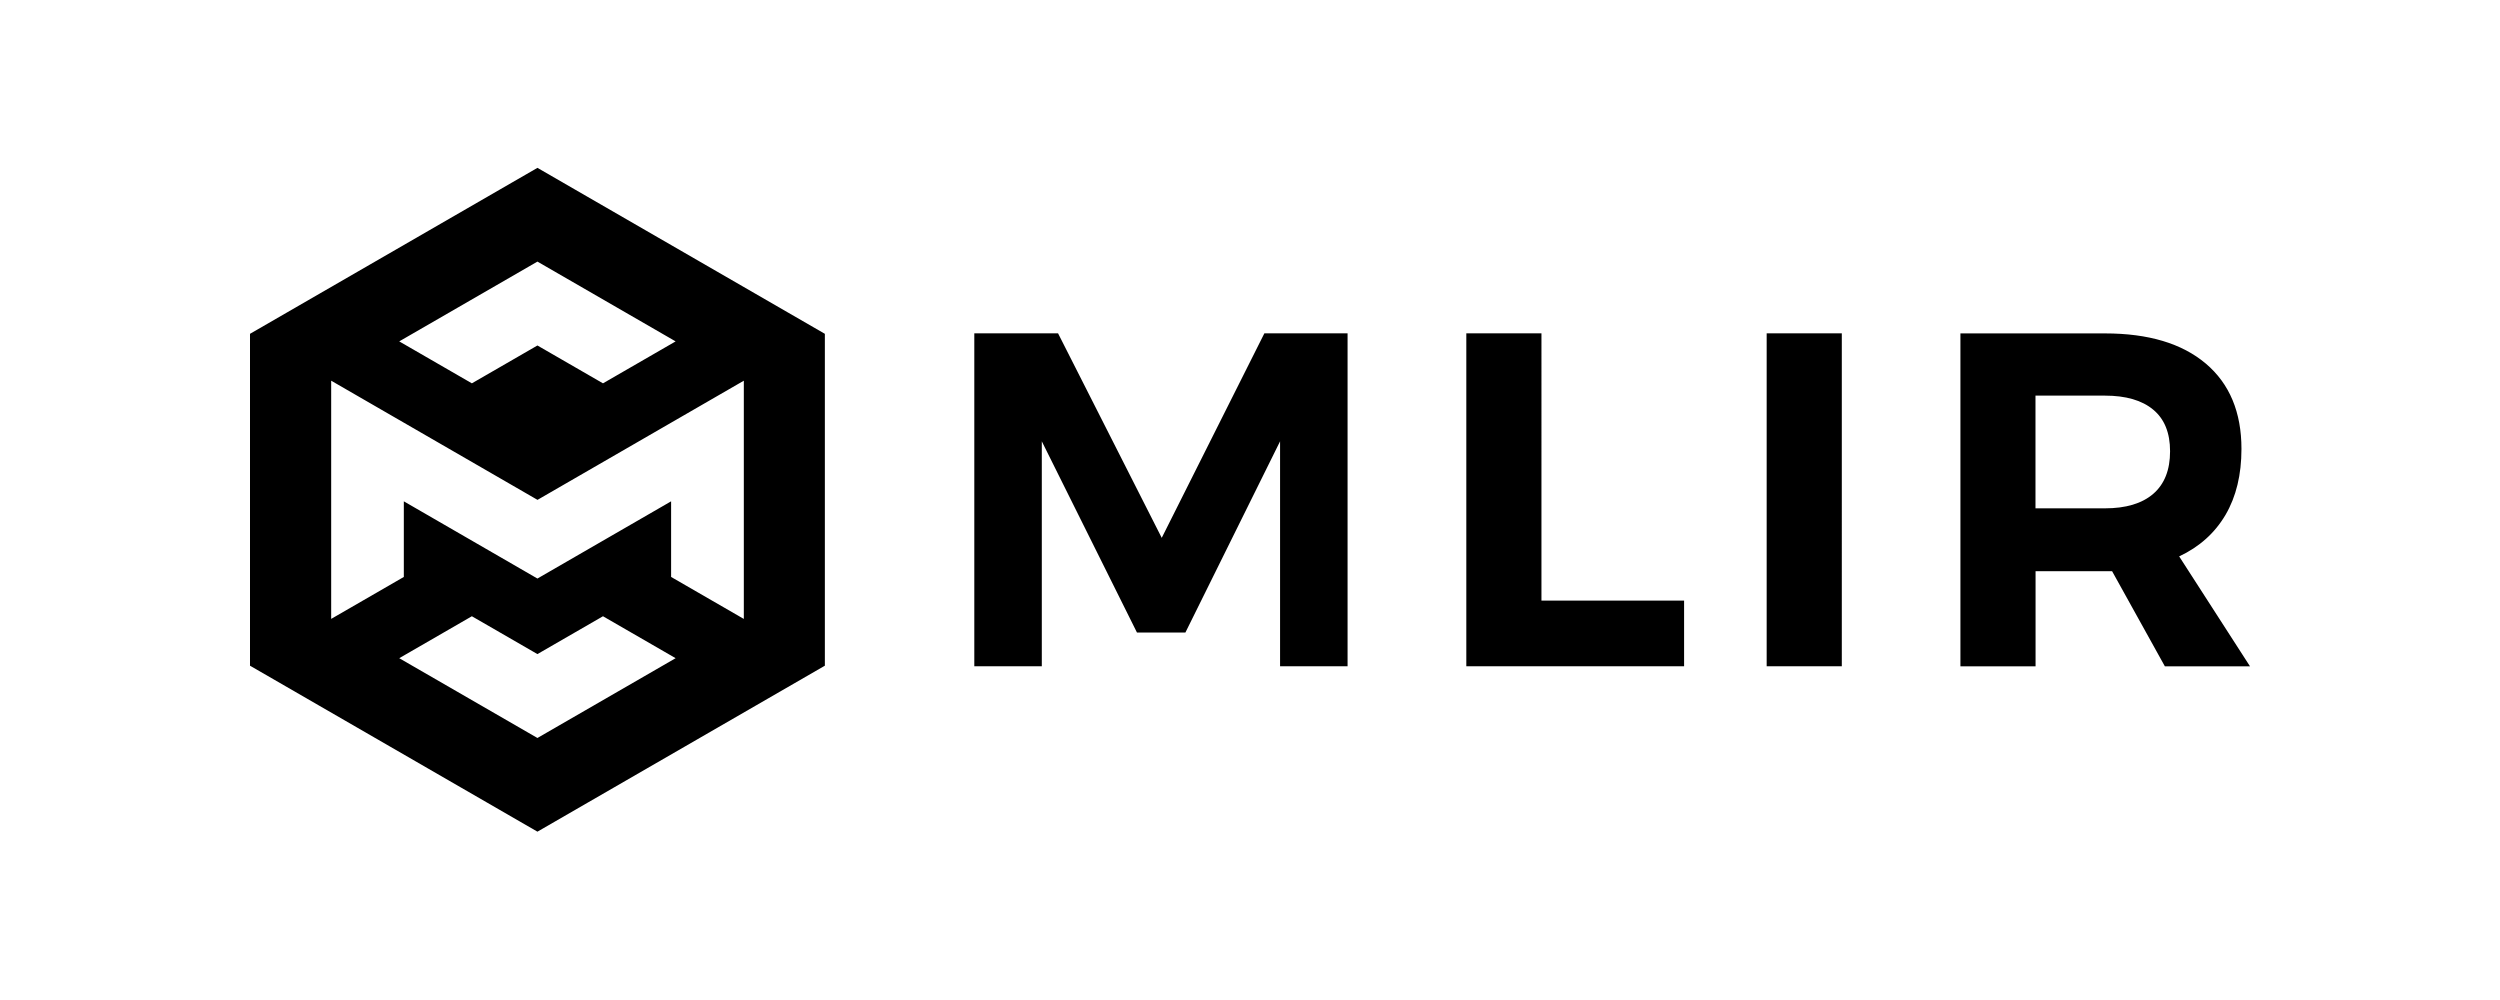 <?xml version="1.0" encoding="utf-8"?>
<!-- Generator: Adobe Illustrator 23.0.6, SVG Export Plug-In . SVG Version: 6.00 Build 0)  -->
<svg version="1.1" id="MLIR" xmlns="http://www.w3.org/2000/svg" xmlns:xlink="http://www.w3.org/1999/xlink" x="0px" y="0px"
	 viewBox="0 0 360 143.94" style="enable-background:new 0 0 360 143.94;" xml:space="preserve">
<style type="text/css">
	.st0{fill:#FFFFFF;}
	.st1{fill:#1B466C;}
	.st2{fill:#3775E0;}
	.st3{fill:#5EA8DB;}
</style>
<g id="Black">
	<path d="M36,48.07v47.79l41.39,23.9l41.39-23.9V48.07l-41.39-23.9L36,48.07z M77.39,106.27l-19.9-11.49l10.46-6.04l9.44,5.45
		l9.44-5.45l10.46,6.04L77.39,106.27z M107.1,89.12l-10.46-6.04V72.19L77.39,83.31L58.15,72.19v10.89l-10.46,6.04v-34.3l29.71,17.16
		l29.71-17.16V89.12z M97.29,49.16L86.83,55.2l-9.44-5.45l-9.44,5.45l-10.46-6.04l19.9-11.49L97.29,49.16z M254.4,95.94h10.82V48
		H254.4V95.94z M313.8,80.12c2.92-1.37,5.14-3.37,6.68-5.99c1.53-2.62,2.29-5.78,2.29-9.48c0-5.29-1.71-9.39-5.13-12.29
		c-3.43-2.9-8.26-4.35-14.52-4.35h-20.82v47.94h10.82v-13.7h11.02l7.6,13.7H324L313.8,80.12z M310.06,71.12
		c-1.62,1.39-3.94,2.08-6.95,2.08h-10V56.97h10c3.01,0,5.33,0.67,6.95,2.02c1.62,1.34,2.43,3.34,2.43,5.99
		C312.49,67.68,311.68,69.72,310.06,71.12z M167.29,77.45L152.36,48H140.3v47.94h9.72V63.55l13.7,27.53h6.98l13.63-27.53v32.39h9.72
		V48h-11.98L167.29,77.45z M221.97,48h-10.82v47.94h31.36v-9.45h-20.54V48z"/>
</g>
</svg>
